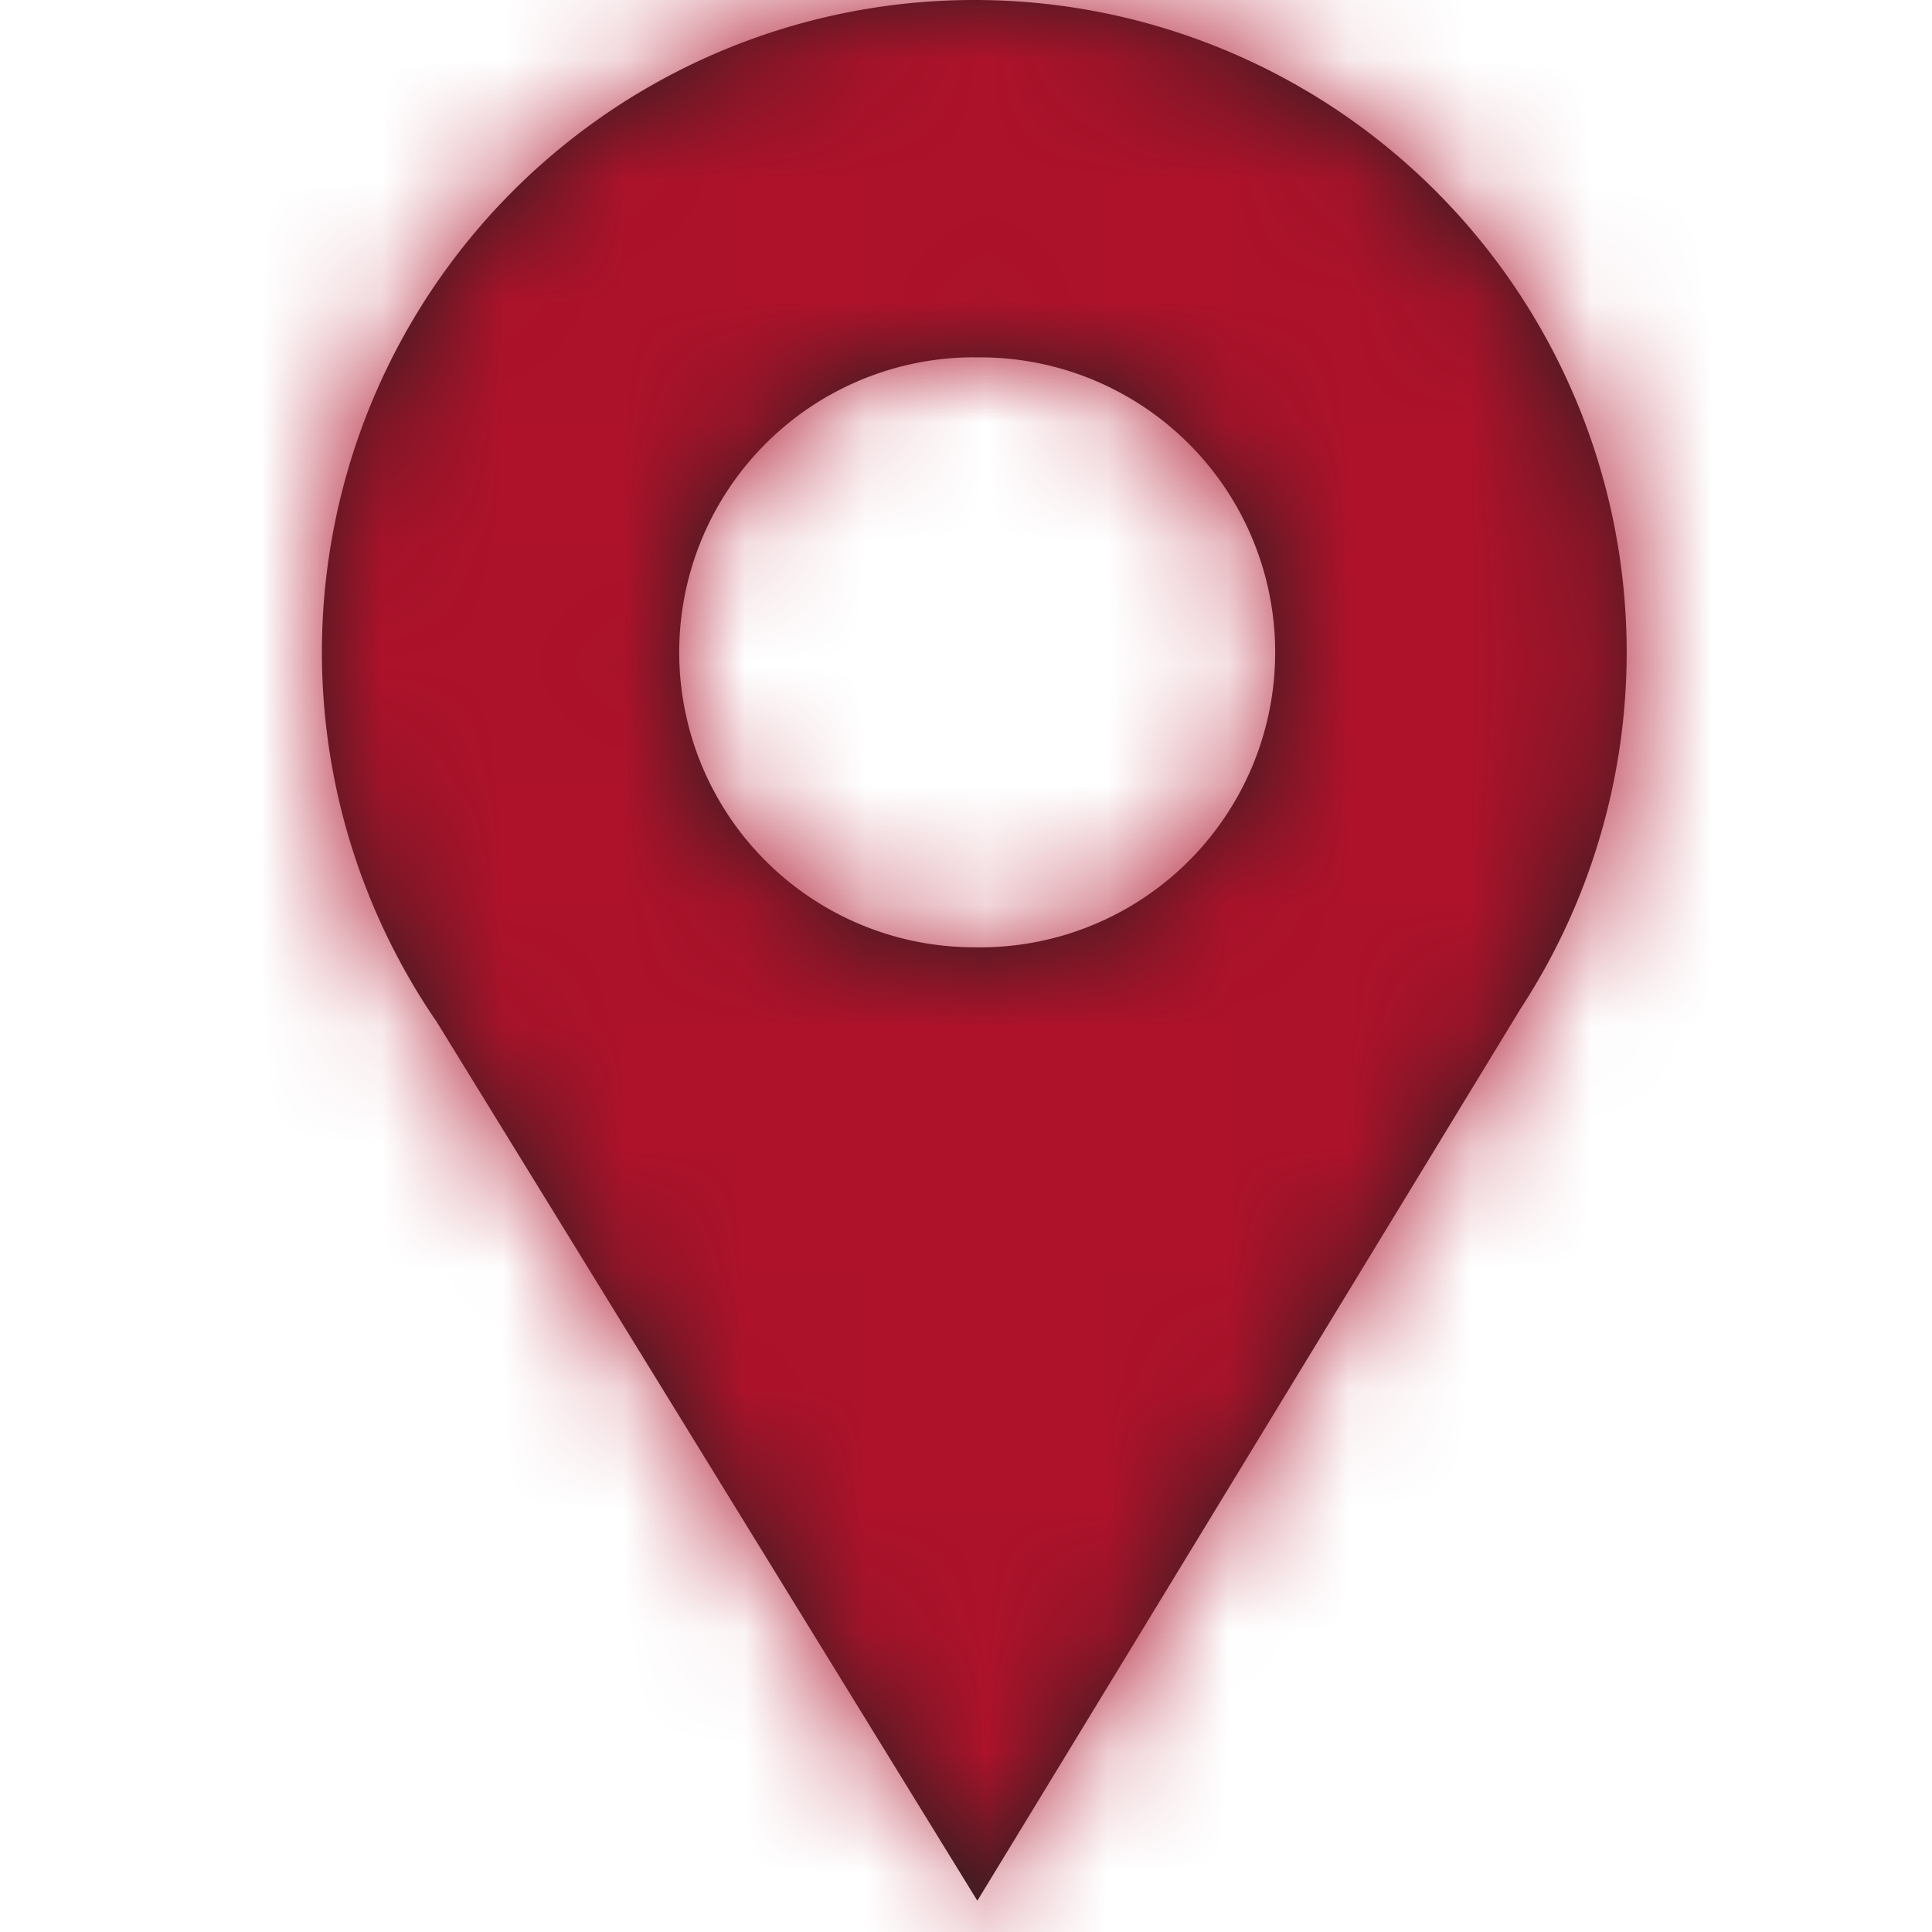 <svg width="16" height="16" xmlns="http://www.w3.org/2000/svg" xmlns:xlink="http://www.w3.org/1999/xlink">
    <defs>
        <path d="M5.401 2.96a2.443 2.443 0 1 1 0 4.885 2.443 2.443 0 0 1 0-4.886m0-2.959a5.401 5.401 0 0 1 4.524 8.355l-4.498 7.386L.948 8.46a5.27 5.27 0 0 1-.286-.466l-.008-.013h.001A5.401 5.401 0 0 1 5.401 0" id="a"/>
    </defs>
    <g transform="translate(2.667)" fill="none" fill-rule="evenodd">
        <mask id="b" fill="#fff">
            <use xlink:href="#a"/>
        </mask>
        <use fill="#231F20" xlink:href="#a"/>
        <g mask="url(#b)" fill="#ad122a">
            <path d="M-2.667 0h16v16h-16z"/>
        </g>
    </g>
</svg>
